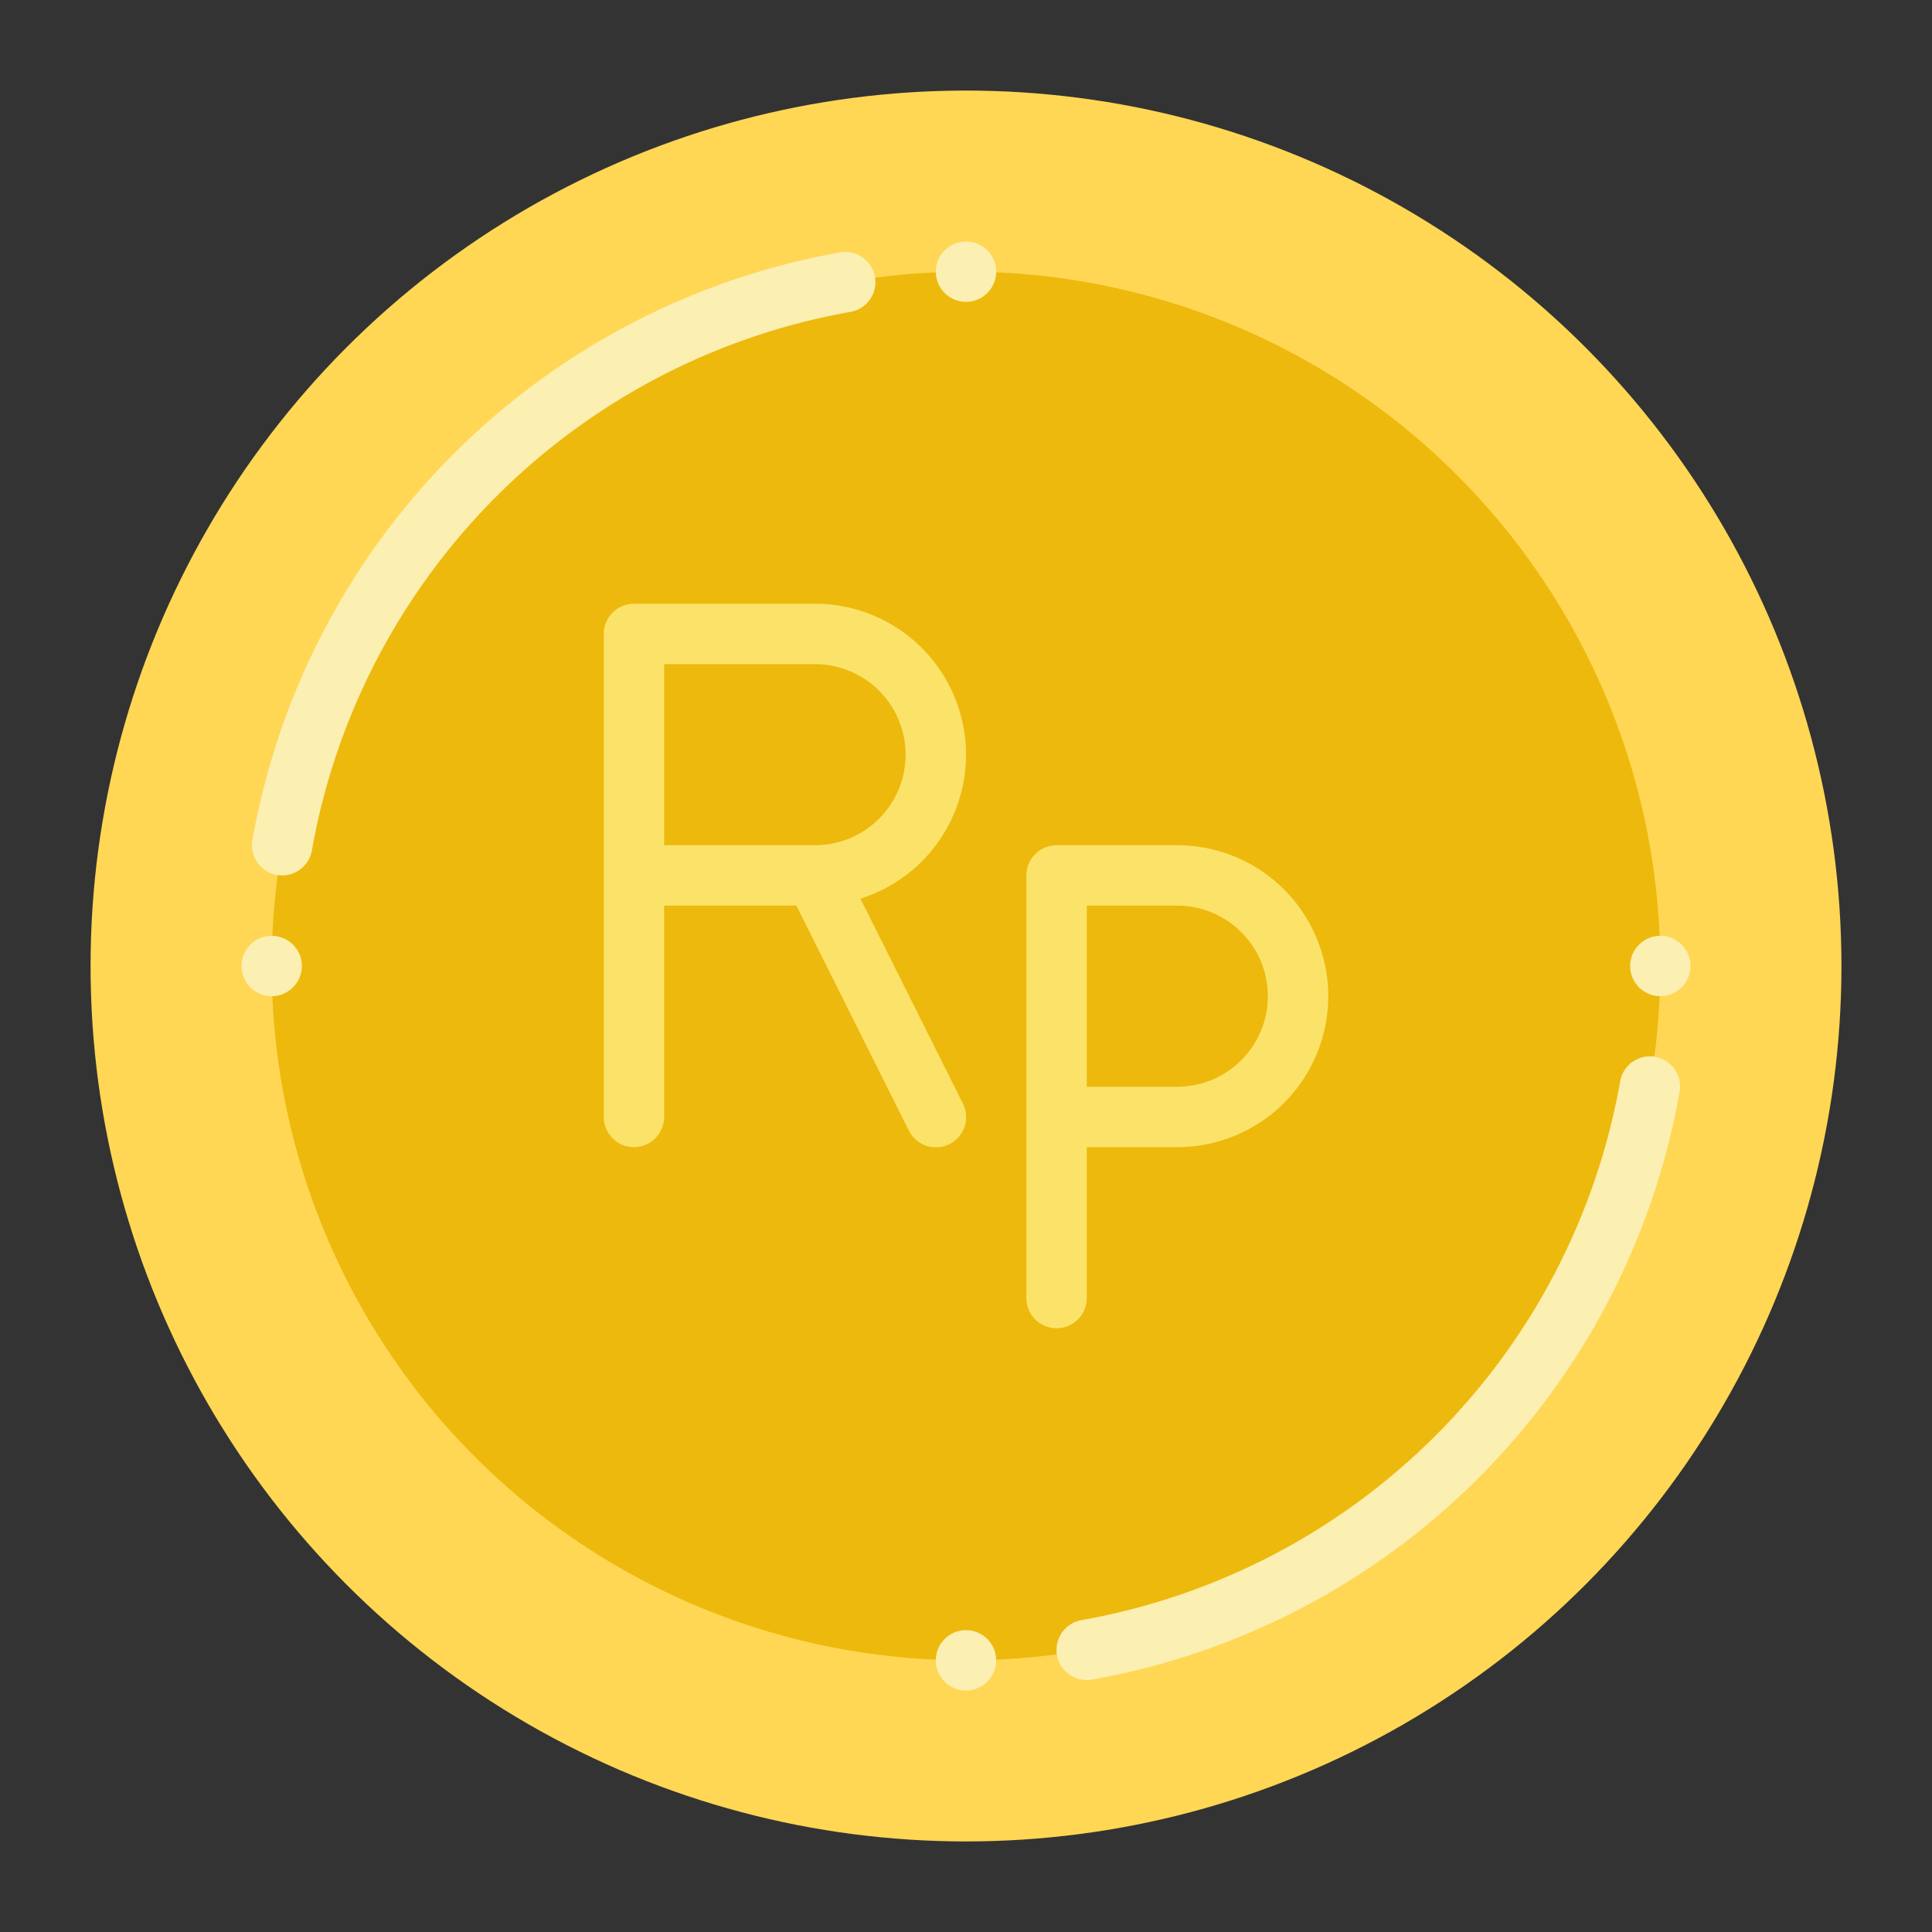 <svg id="Flat" height="512" viewBox="0 0 512 512" width="512" xmlns="http://www.w3.org/2000/svg"><rect x="0" y="0" width="512" height="512" fill="#333333" stroke="none"/><circle cx="256" cy="256" fill="#ffd754" r="232"/><circle cx="256" cy="256" fill="#edb90c" r="184"/><path d="m168 304a8 8 0 0 0 8-8v-56h35.056l29.789 59.578a8 8 0 1 0 14.31-7.156l-27.135-54.27a40 40 0 0 0 -12.02-78.152h-48a8 8 0 0 0 -8 8v128a8 8 0 0 0 8 8zm72-104a24.027 24.027 0 0 1 -24 24h-40v-48h40a24.027 24.027 0 0 1 24 24z" fill="#fbe36a"/><path d="m280 352a8 8 0 0 0 8-8v-40h24a40 40 0 0 0 0-80h-32a8 8 0 0 0 -8 8v112a8 8 0 0 0 8 8zm56-88a24.028 24.028 0 0 1 -24 24h-24v-48h24a24.028 24.028 0 0 1 24 24z" fill="#fbe36a"/><g fill="#fbefb2"><path d="m74.782 232a8 8 0 0 1 -7.889-9.383 192.259 192.259 0 0 1 155.725-155.724 8 8 0 1 1 2.764 15.76 176.214 176.214 0 0 0 -142.73 142.729 8 8 0 0 1 -7.87 6.618z"/><path d="m287.99 445.229a8 8 0 0 1 -1.372-15.882 176.214 176.214 0 0 0 142.73-142.729 8 8 0 1 1 15.759 2.764 192.259 192.259 0 0 1 -155.725 155.725 8.051 8.051 0 0 1 -1.392.122z"/><circle cx="72" cy="256" r="8"/><circle cx="256" cy="72" r="8"/><circle cx="440" cy="256" r="8"/><circle cx="256" cy="440" r="8"/></g></svg>